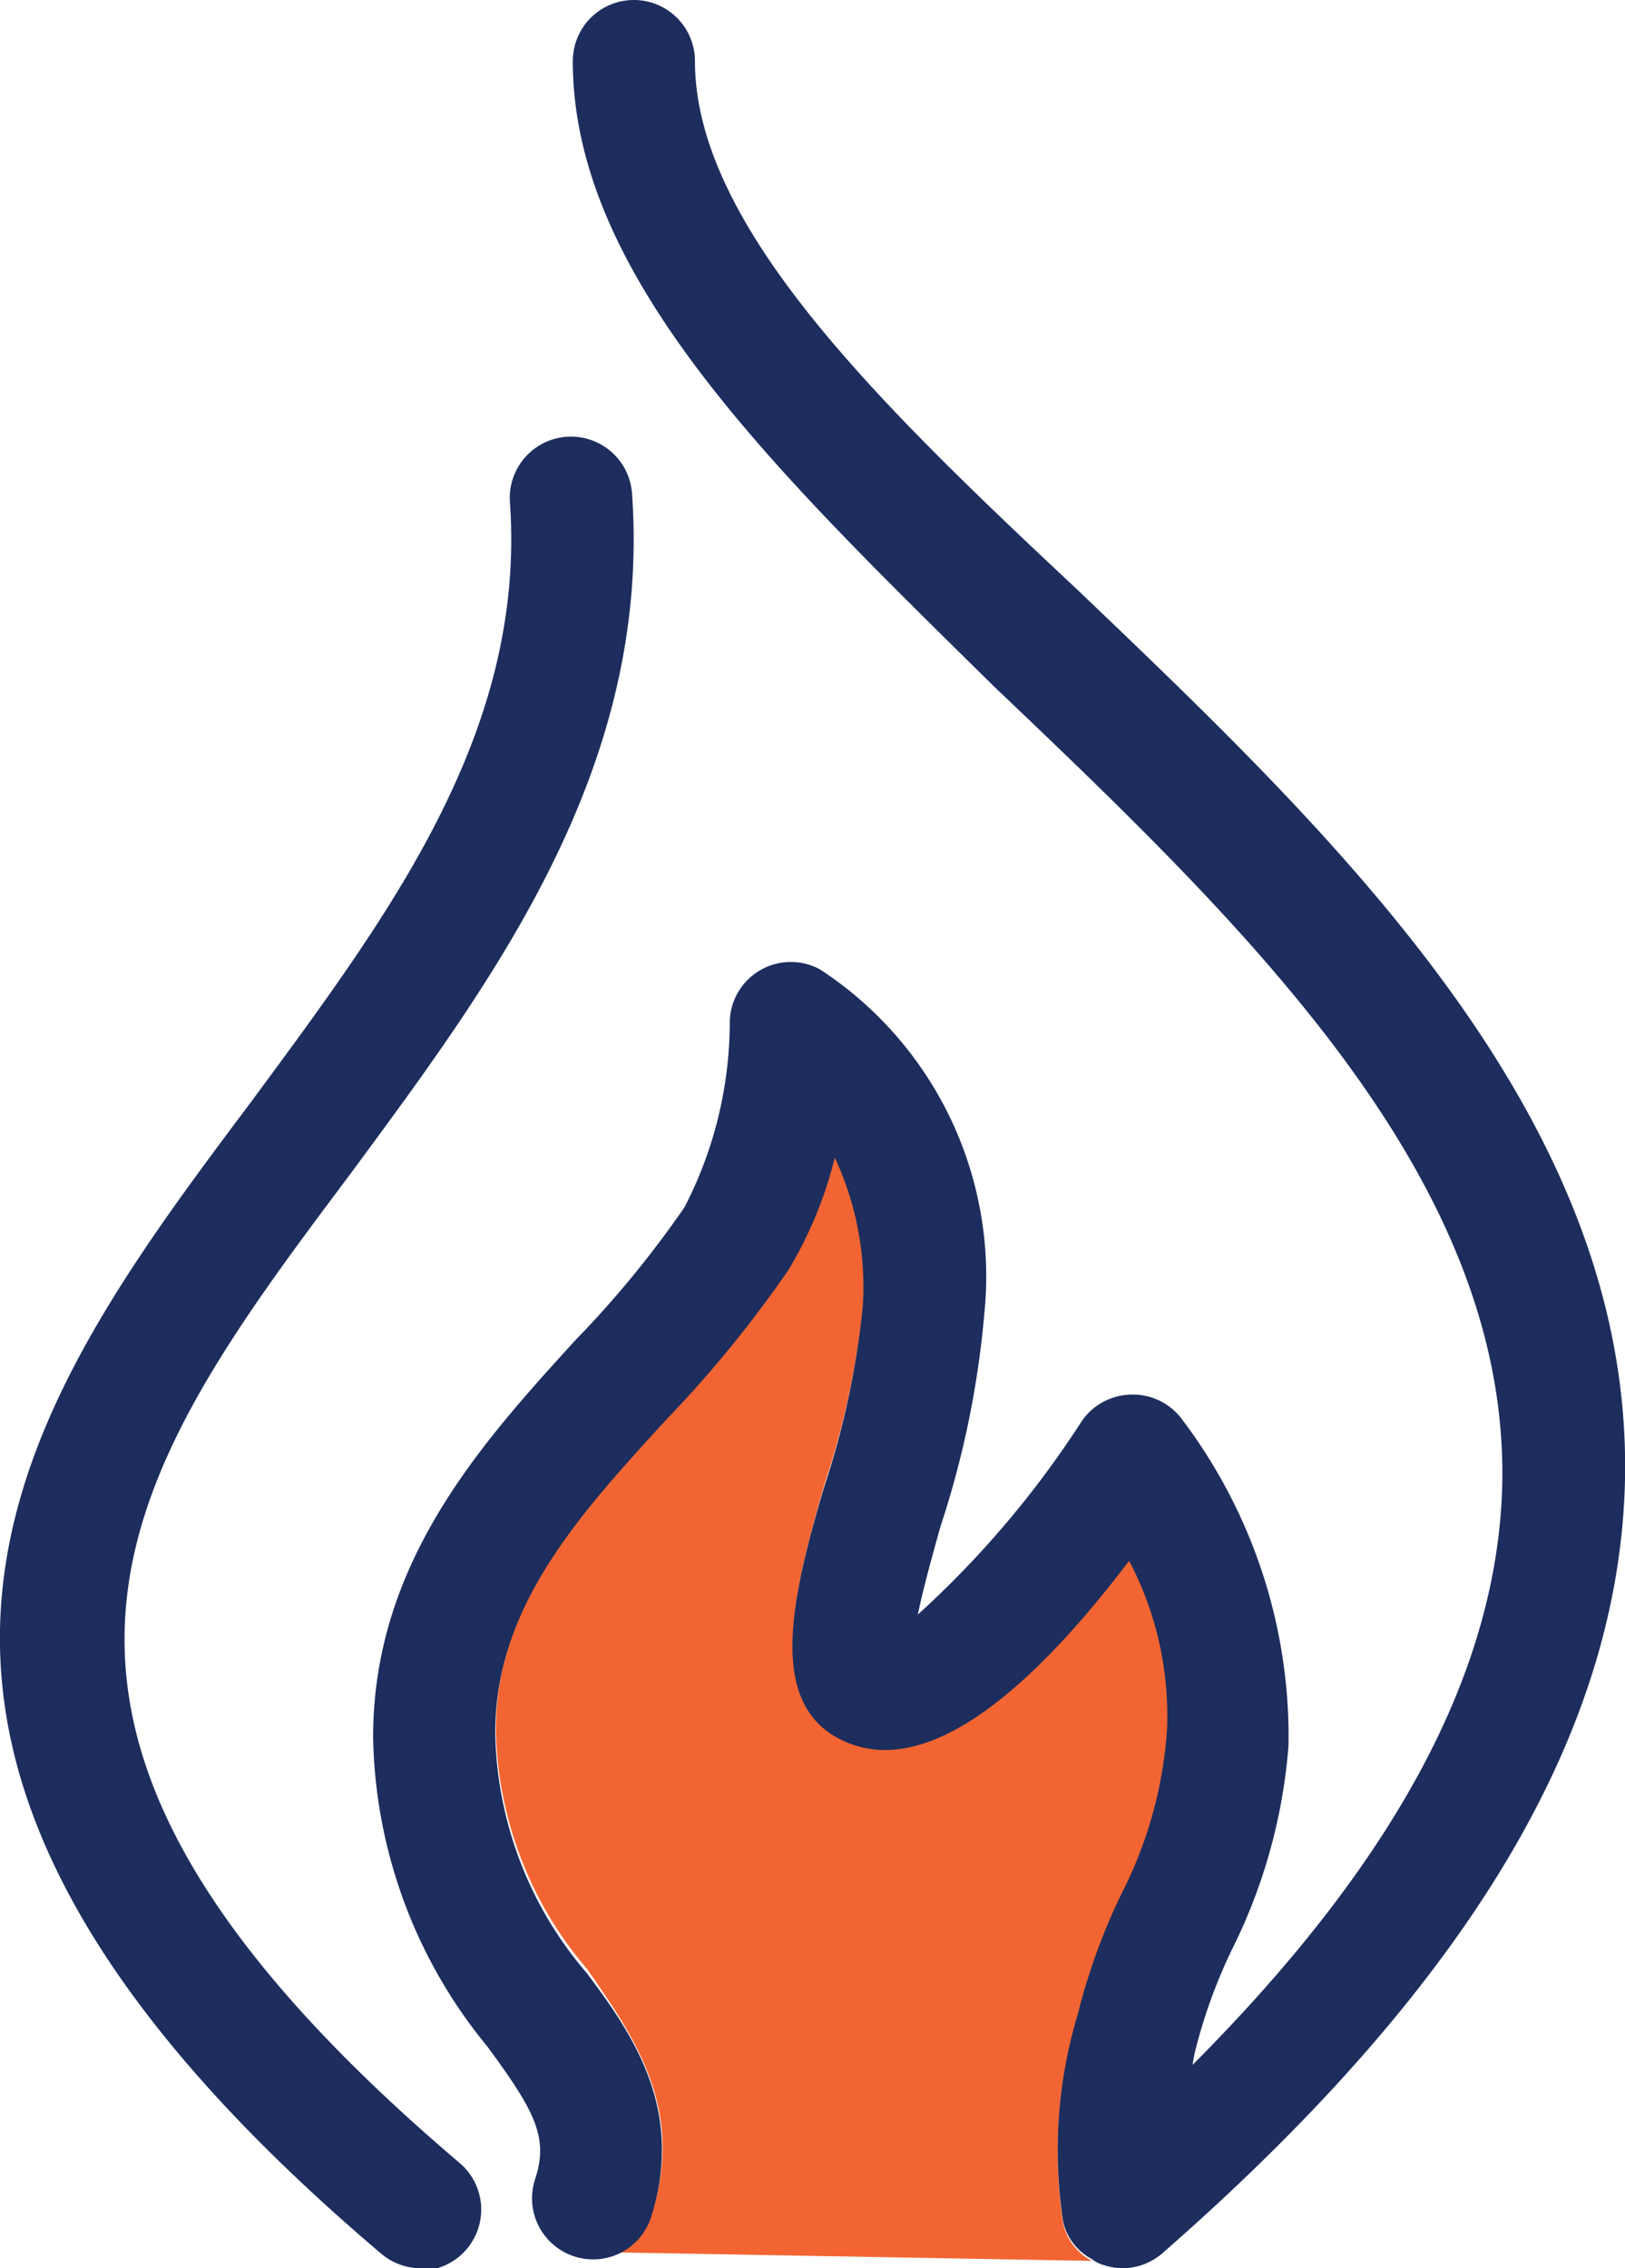 <svg xmlns="http://www.w3.org/2000/svg" viewBox="0 0 26.61 37.13"><defs><style>.cls-1{fill:#f26532;}.cls-2{fill:#1d2d5d;}</style></defs><title>ultra-heat_2</title><g id="Layer_2" data-name="Layer 2"><g id="Layer_2-2" data-name="Layer 2"><path class="cls-1" d="M17.65,33a7.69,7.69,0,0,0-.24,3.4.92.92,0,0,0,.47.61l-7.83-.14a1,1,0,0,0,.62-.63c.56-1.72-.3-2.91-1.05-4a6.19,6.19,0,0,1-1.5-3.92c0-2.06,1.35-3.56,2.8-5.14a19.37,19.37,0,0,0,2-2.45,6.64,6.64,0,0,0,.76-1.84,5,5,0,0,1,.46,2.41,13.74,13.74,0,0,1-.64,3c-.53,1.87-1,3.64.45,4.19s3.13-1.12,4.55-3a5.45,5.45,0,0,1,.62,2.77A6.9,6.9,0,0,1,18.38,31,10,10,0,0,0,17.65,33Z"/><path class="cls-2" d="M26.61,24.22c-.09,4.14-2.56,8.28-7.57,12.66a1,1,0,0,1-.66.25,1,1,0,0,1-.3-.05.54.54,0,0,1-.2-.1.92.92,0,0,1-.47-.61,7.69,7.69,0,0,1,.24-3.4,10,10,0,0,1,.73-2,6.9,6.9,0,0,0,.73-2.65,5.45,5.45,0,0,0-.62-2.77c-1.42,1.87-3.13,3.52-4.55,3s-1-2.32-.45-4.19a13.74,13.74,0,0,0,.64-3,5,5,0,0,0-.46-2.41,6.64,6.64,0,0,1-.76,1.84,19.37,19.37,0,0,1-2,2.45c-1.45,1.58-2.81,3.08-2.8,5.14a6.19,6.19,0,0,0,1.5,3.92c.75,1,1.61,2.24,1.05,4a1,1,0,0,1-.62.63,1,1,0,0,1-1.28-1.25c.23-.69,0-1.12-.78-2.18a8.18,8.18,0,0,1-1.87-5.06c0-2.85,1.75-4.79,3.32-6.51a16.68,16.68,0,0,0,1.78-2.17,6.61,6.61,0,0,0,.74-3,1,1,0,0,1,1.48-.89,6,6,0,0,1,2.69,5.62,15.35,15.35,0,0,1-.72,3.5c-.12.43-.28,1-.37,1.44a15.92,15.92,0,0,0,2.68-3.16,1,1,0,0,1,.79-.44,1,1,0,0,1,.83.37,8.61,8.61,0,0,1,1.77,5.37,9,9,0,0,1-.91,3.31,8.62,8.62,0,0,0-.61,1.66,2.38,2.38,0,0,0-.05.26c3.34-3.35,5-6.47,5.07-9.51.1-5-4.18-9.11-8.33-13.06C12.73,7.74,9.38,4.55,9.38,1a1,1,0,0,1,2,0c0,2.69,3,5.6,6.28,8.67C21.91,13.73,26.73,18.32,26.61,24.22Z"/><path class="cls-2" d="M6.88,37.13a1,1,0,0,1-.64-.24C-3.69,28.47.29,23.13,4.14,18c2.21-3,4.48-6,4.21-9.78a1,1,0,0,1,2-.14c.32,4.52-2.3,8-4.6,11.12-3.75,5-6.71,9,1.78,16.21a1,1,0,0,1-.65,1.76Z"/></g></g></svg>